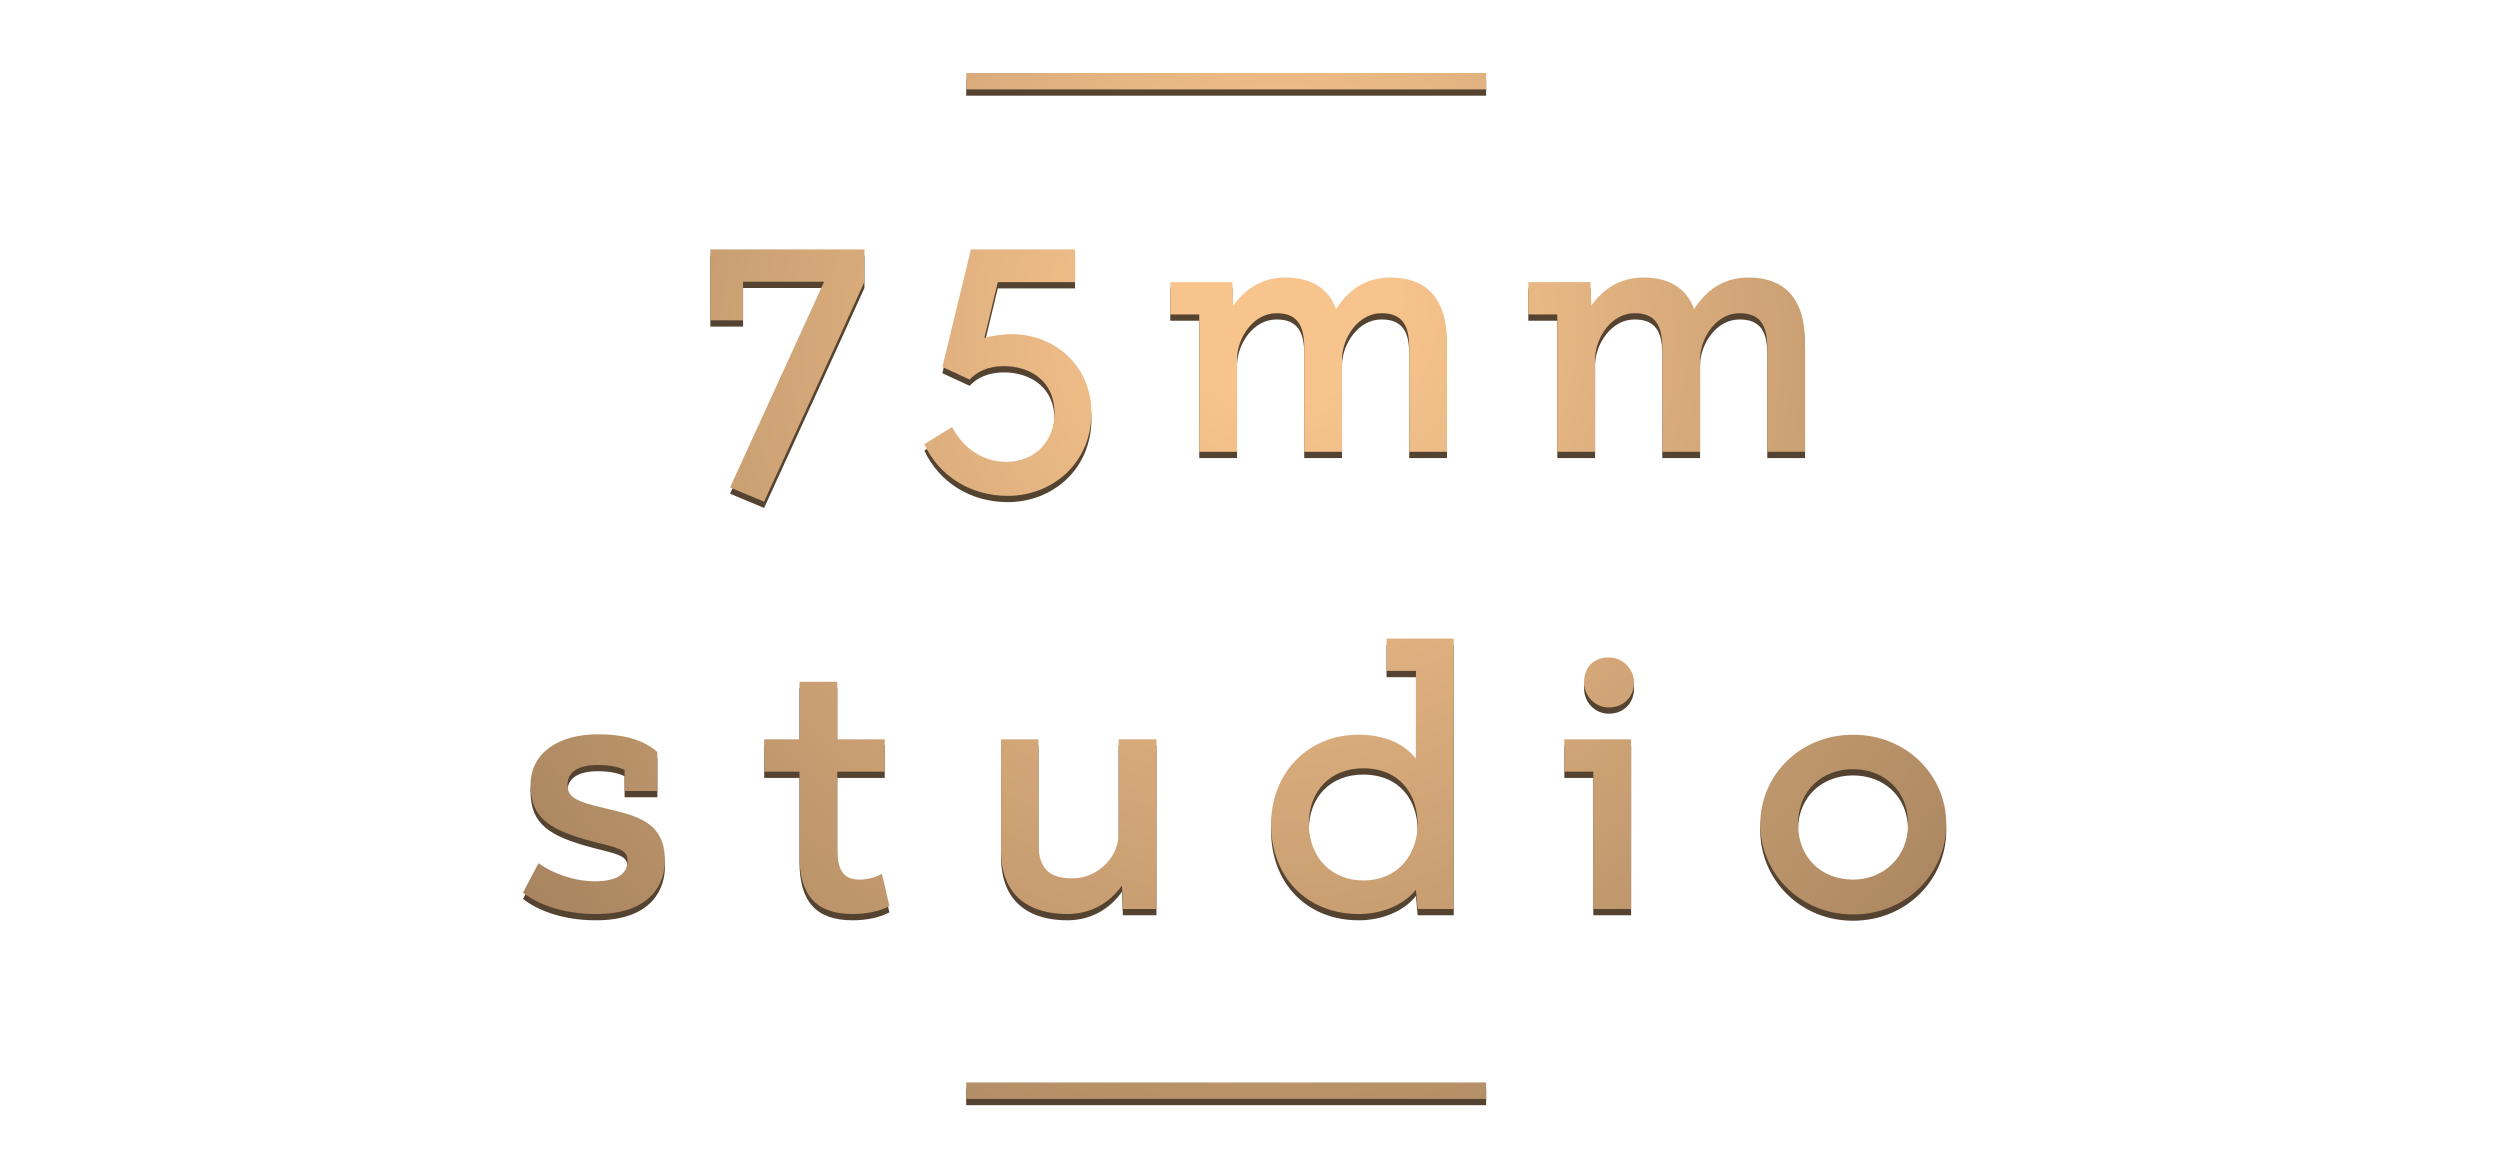 <?xml version="1.0"?>
<svg version="1.1" xmlns="http://www.w3.org/2000/svg" xmlns:xlink="http://www.w3.org/1999/xlink" width="512" height="240">
    <desc iVinci="yes" version="4.6" gridStep="20" showGrid="no" snapToGrid="no" codePlatform="0"/>
    <g id="Layer1" name="Layer 2" visibility="hidden" opacity="1">
        <g id="Shape1">
            <desc shapeID="1" type="0" basicInfo-basicType="1" basicInfo-roundedRectRadius="12" basicInfo-polygonSides="6" basicInfo-starPoints="5" bounding="rect(-256,-100.5,512,201)" text="" font-familyName="디자인하우스 OTF" font-pixelSize="86" font-bold="0" font-underline="0" font-alignment="1" strokeStyle="0" markerStart="0" markerEnd="0" shadowEnabled="0" shadowOffsetX="0" shadowOffsetY="2" shadowBlur="4" shadowOpacity="160" blurEnabled="0" blurRadius="4" transform="matrix(1,0,0,1.498,256,149.5)" pers-center="0,0" pers-size="0,0" pers-start="0,0" pers-end="0,0" locked="0" mesh="" flag=""/>
            <path id="shapePath1" d="M0,-1 L512,-1 L512,300 L0,300 L0,-1 Z" style="stroke:none;fill-rule:evenodd;fill:#333338;fill-opacity:1;"/>
        </g>
    </g>
    <g id="Layer2" name="Layer 1" opacity="1">
        <g id="Shape2">
            <desc shapeID="2" type="0" basicInfo-basicType="0" basicInfo-roundedRectRadius="12" basicInfo-polygonSides="6" basicInfo-starPoints="5" bounding="rect(-112.101,-25.843,224.202,51.686)" text="75mm studio" font-familyName="디자인하우스 OTF" font-pixelSize="86" font-bold="0" font-underline="0" font-alignment="1" strokeStyle="0" markerStart="0" markerEnd="0" shadowEnabled="0" shadowOffsetX="0" shadowOffsetY="2" shadowBlur="4" shadowOpacity="160" blurEnabled="0" blurRadius="4" transform="matrix(1,0,0,1,257.574,78.199)" pers-center="0,0" pers-size="0,0" pers-start="0,0" pers-end="0,0" locked="0" mesh="" flag=""/>
            <path id="shapePath2" d="M145.473,66.89 L152.181,66.89 L152.181,58.978 L168.779,58.978 L149.515,101.118 C151.923,102.15 154.159,103.01 156.481,104.042 C163.361,88.992 170.241,74.028 177.035,58.978 L177.035,52.356 L145.473,52.356 L145.473,66.89 M192.996,76.436 L198.586,79.016 C200.048,77.382 202.456,76.264 205.552,76.264 C211.228,76.264 215.958,79.532 215.958,85.81 C215.958,91.83 211.83,95.872 206.068,95.872 C201.338,95.872 197.382,93.206 194.974,88.734 L189.298,92.26 C192.394,98.882 198.844,102.838 206.412,102.838 C215.442,102.838 223.526,96.216 223.526,85.81 C223.526,76.522 216.388,69.728 207.186,69.728 C204.95,69.728 202.714,70.158 201.596,70.502 L204.348,59.064 L220.172,59.064 L220.172,52.356 L198.844,52.356 L192.996,76.436 M253.345,93.808 L253.345,74.544 C253.517,70.33 256.699,65.428 261.429,65.428 C265.557,65.428 267.105,67.75 267.105,72.48 L267.105,93.808 L274.845,93.808 L274.845,74.544 C275.017,70.33 278.199,65.428 282.929,65.428 C287.057,65.428 288.605,67.75 288.605,72.48 L288.605,93.808 L296.345,93.808 L296.345,71.534 C296.345,61.902 291.701,58.118 284.735,58.118 C279.403,58.118 275.963,60.956 273.641,64.568 C271.921,60.01 268.137,58.118 263.235,58.118 C258.333,58.118 254.893,60.612 252.571,63.88 L252.399,59.064 L239.671,59.064 L239.671,65.686 L245.605,65.686 L245.605,93.808 L253.345,93.808 M326.675,93.808 L326.675,74.544 C326.847,70.33 330.029,65.428 334.759,65.428 C338.887,65.428 340.435,67.75 340.435,72.48 L340.435,93.808 L348.175,93.808 L348.175,74.544 C348.347,70.33 351.529,65.428 356.259,65.428 C360.387,65.428 361.935,67.75 361.935,72.48 L361.935,93.808 L369.675,93.808 L369.675,71.534 C369.675,61.902 365.031,58.118 358.065,58.118 C352.733,58.118 349.293,60.956 346.971,64.568 C345.251,60.01 341.467,58.118 336.565,58.118 C331.663,58.118 328.223,60.612 325.901,63.88 L325.729,59.064 L313.001,59.064 L313.001,65.686 L318.935,65.686 L318.935,93.808 L326.675,93.808 Z" style="stroke:none;fill-rule:evenodd;fill:#554331;fill-opacity:1;"/>
        </g>
        <g id="Shape3">
            <desc shapeID="3" type="0" basicInfo-basicType="0" basicInfo-roundedRectRadius="12" basicInfo-polygonSides="6" basicInfo-starPoints="5" bounding="rect(-145.747,-28.251,291.494,56.502)" text="75mm studio" font-familyName="디자인하우스 OTF" font-pixelSize="86" font-bold="0" font-underline="0" font-alignment="1" strokeStyle="0" markerStart="0" markerEnd="0" shadowEnabled="0" shadowOffsetX="0" shadowOffsetY="2" shadowBlur="4" shadowOpacity="160" blurEnabled="0" blurRadius="4" transform="matrix(1,0,0,1,252.852,160.313)" pers-center="0,0" pers-size="0,0" pers-start="0,0" pers-end="0,0" locked="0" mesh="" flag=""/>
            <path id="shapePath3" d="M121.295,173.6 C126.713,174.976 128.433,175.234 128.519,177.47 C128.605,179.964 126.713,181.77 121.897,181.77 C117.597,181.77 113.297,180.222 110.287,178.072 L107.105,184.092 C109.599,186.07 114.587,188.478 122.069,188.478 C133.679,188.478 136.173,181.856 136.173,177.556 C136.173,169.558 130.411,168.354 123.875,166.806 C117.941,165.43 116.221,164.57 116.221,161.99 C116.221,159.324 118.543,157.948 122.413,157.948 C124.907,157.948 126.799,158.378 127.917,158.98 L127.917,163.28 L134.625,163.28 L134.625,155.282 C132.389,153.304 128.777,151.67 122.499,151.67 C114.157,151.67 108.653,155.626 108.653,162.076 C108.653,168.87 112.609,171.278 121.295,173.6 M156.51,159.324 L163.734,159.324 L163.734,176.524 C163.734,184.694 167.174,188.478 174.656,188.478 C177.494,188.478 180.333,187.876 182.139,186.844 C181.623,184.694 181.193,182.372 180.591,180.222 C179.558,180.91 177.666,181.426 176.032,181.426 C172.936,181.426 171.474,179.706 171.474,175.148 L171.474,159.324 L181.193,159.324 L181.193,152.702 L171.474,152.702 L171.474,140.92 L163.734,140.92 L163.734,152.702 L156.51,152.702 L156.51,159.324 M236.837,187.446 L236.837,152.702 L229.097,152.702 L229.097,172.138 C229.097,176.438 225.227,181.168 219.551,181.168 C215.251,181.168 212.757,179.448 212.671,174.288 L212.671,152.702 L205.017,152.702 L205.017,175.492 C205.017,185.038 211.123,188.478 218.605,188.478 C223.421,188.478 227.291,186.156 229.785,182.63 L229.957,187.446 L236.837,187.446 M283.965,132.062 L283.965,138.684 L289.985,138.684 L289.985,156.658 C287.147,153.046 282.675,151.756 278.203,151.756 C267.711,151.756 260.315,159.754 260.315,170.074 C260.315,180.91 267.625,188.478 278.289,188.478 C282.933,188.478 287.491,186.672 289.985,183.49 L290.329,187.446 L297.725,187.446 L297.725,132.062 L283.965,132.062 M290.329,170.074 C290.329,175.836 286.717,181.598 279.149,181.598 C272.785,181.598 268.055,176.954 268.055,169.988 C268.055,163.108 272.613,158.636 279.149,158.636 C286.717,158.636 290.329,163.968 290.329,170.074 M334.052,187.446 L334.052,152.702 L320.378,152.702 L320.378,159.324 L326.312,159.324 L326.312,187.446 L334.052,187.446 M324.42,141.006 C324.42,143.758 326.57,146.166 329.494,146.166 C332.59,146.166 334.654,143.93 334.654,141.006 C334.654,138.512 332.504,135.932 329.494,135.932 C326.398,135.932 324.42,137.91 324.42,141.006 M360.501,170.074 C360.501,180.05 368.585,188.564 379.507,188.564 C390.515,188.564 398.599,180.05 398.599,170.074 C398.599,160.098 390.515,151.756 379.507,151.756 C368.585,151.756 360.501,160.098 360.501,170.074 M368.241,170.074 C368.241,162.85 373.487,158.808 379.507,158.808 C385.527,158.808 390.773,162.85 390.773,170.074 C390.773,176.954 385.613,181.426 379.507,181.426 C373.057,181.426 368.241,176.954 368.241,170.074 Z" style="stroke:none;fill-rule:evenodd;fill:#554331;fill-opacity:1;"/>
        </g>
        <g id="Shape4">
            <desc shapeID="4" type="0" basicInfo-basicType="1" basicInfo-roundedRectRadius="12" basicInfo-polygonSides="6" basicInfo-starPoints="5" bounding="rect(-49.999,-2.892,99.999,5.784)" text="" font-familyName="Helvetica" font-pixelSize="20" font-bold="0" font-underline="0" font-alignment="1" strokeStyle="0" markerStart="0" markerEnd="0" shadowEnabled="0" shadowOffsetX="0" shadowOffsetY="2" shadowBlur="4" shadowOpacity="160" blurEnabled="0" blurRadius="4" transform="matrix(1.065,0,0,0.582,251.121,224.656)" pers-center="0,0" pers-size="0,0" pers-start="0,0" pers-end="0,0" locked="0" mesh="" flag=""/>
            <path id="shapePath4" d="M197.879,222.973 L304.363,222.973 L304.363,226.339 L197.879,226.339 L197.879,222.973 Z" style="stroke:none;fill-rule:evenodd;fill:#554331;fill-opacity:1;"/>
        </g>
        <g id="Shape5">
            <desc shapeID="5" type="0" basicInfo-basicType="1" basicInfo-roundedRectRadius="12" basicInfo-polygonSides="6" basicInfo-starPoints="5" bounding="rect(-49.999,-2.893,99.999,5.785)" text="" font-familyName="Helvetica" font-pixelSize="20" font-bold="0" font-underline="0" font-alignment="1" strokeStyle="0" markerStart="0" markerEnd="0" shadowEnabled="0" shadowOffsetX="0" shadowOffsetY="2" shadowBlur="4" shadowOpacity="160" blurEnabled="0" blurRadius="4" transform="matrix(1.065,0,0,0.582,251.121,17.913)" pers-center="0,0" pers-size="0,0" pers-start="0,0" pers-end="0,0" locked="0" mesh="" flag=""/>
            <path id="shapePath5" d="M197.879,16.23 L304.363,16.23 L304.363,19.596 L197.879,19.596 L197.879,16.23 Z" style="stroke:none;fill-rule:evenodd;fill:#554331;fill-opacity:1;"/>
        </g>
    </g>
    <g id="Layer3" name="Layer 3" opacity="1">
        <g id="Shape6">
            <desc shapeID="6" type="0" basicInfo-basicType="0" basicInfo-roundedRectRadius="12" basicInfo-polygonSides="6" basicInfo-starPoints="5" bounding="rect(-112.101,-25.843,224.202,51.686)" text="75mm studio" font-familyName="디자인하우스 OTF" font-pixelSize="86" font-bold="0" font-underline="0" font-alignment="1" strokeStyle="0" markerStart="0" markerEnd="0" shadowEnabled="0" shadowOffsetX="0" shadowOffsetY="2" shadowBlur="4" shadowOpacity="160" blurEnabled="0" blurRadius="4" transform="matrix(1,0,0,1,257.574,76.915)" pers-center="0,0" pers-size="0,0" pers-start="0,0" pers-end="0,0" locked="0" mesh="" flag=""/>
            <path id="shapePath6" d="M145.473,65.606 L152.181,65.606 L152.181,57.694 L168.779,57.694 L149.515,99.834 C151.923,100.866 154.159,101.726 156.481,102.758 C163.361,87.708 170.241,72.744 177.035,57.694 L177.035,51.072 L145.473,51.072 L145.473,65.606 M192.996,75.152 L198.586,77.732 C200.048,76.098 202.456,74.98 205.552,74.98 C211.228,74.98 215.958,78.248 215.958,84.526 C215.958,90.546 211.83,94.588 206.068,94.588 C201.338,94.588 197.382,91.922 194.974,87.45 L189.298,90.976 C192.394,97.598 198.844,101.554 206.412,101.554 C215.442,101.554 223.526,94.932 223.526,84.526 C223.526,75.238 216.388,68.444 207.186,68.444 C204.95,68.444 202.714,68.874 201.596,69.218 L204.348,57.78 L220.172,57.78 L220.172,51.072 L198.844,51.072 L192.996,75.152 M253.345,92.524 L253.345,73.26 C253.517,69.046 256.699,64.144 261.429,64.144 C265.557,64.144 267.105,66.466 267.105,71.196 L267.105,92.524 L274.845,92.524 L274.845,73.26 C275.017,69.046 278.199,64.144 282.929,64.144 C287.057,64.144 288.605,66.466 288.605,71.196 L288.605,92.524 L296.345,92.524 L296.345,70.25 C296.345,60.618 291.701,56.834 284.735,56.834 C279.403,56.834 275.963,59.672 273.641,63.284 C271.921,58.726 268.137,56.834 263.235,56.834 C258.333,56.834 254.893,59.328 252.571,62.596 L252.399,57.78 L239.671,57.78 L239.671,64.402 L245.605,64.402 L245.605,92.524 L253.345,92.524 M326.675,92.524 L326.675,73.26 C326.847,69.046 330.029,64.144 334.759,64.144 C338.887,64.144 340.435,66.466 340.435,71.196 L340.435,92.524 L348.175,92.524 L348.175,73.26 C348.347,69.046 351.529,64.144 356.259,64.144 C360.387,64.144 361.935,66.466 361.935,71.196 L361.935,92.524 L369.675,92.524 L369.675,70.25 C369.675,60.618 365.031,56.834 358.065,56.834 C352.733,56.834 349.293,59.672 346.971,63.284 C345.251,58.726 341.467,56.834 336.565,56.834 C331.663,56.834 328.223,59.328 325.901,62.596 L325.729,57.78 L313.001,57.78 L313.001,64.402 L318.935,64.402 L318.935,92.524 L326.675,92.524 Z" style="stroke:none;fill-rule:evenodd;fill:url(#radialGradientFill6);fill-opacity:1;"/><defs><radialGradient id="radialGradientFill6" gradientUnits="userSpaceOnUse" cx="256" cy="81.273" r="182.292" fx="264.044" fy="58.289"><stop offset="0.114" stop-color="#f8c48d" stop-opacity="1"/><stop offset="1" stop-color="#a7845f" stop-opacity="1"/></radialGradient></defs>
        </g>
        <g id="Shape7">
            <desc shapeID="7" type="0" basicInfo-basicType="0" basicInfo-roundedRectRadius="12" basicInfo-polygonSides="6" basicInfo-starPoints="5" bounding="rect(-145.747,-28.251,291.494,56.502)" text="75mm studio" font-familyName="디자인하우스 OTF" font-pixelSize="86" font-bold="0" font-underline="0" font-alignment="1" strokeStyle="0" markerStart="0" markerEnd="0" shadowEnabled="0" shadowOffsetX="0" shadowOffsetY="2" shadowBlur="4" shadowOpacity="160" blurEnabled="0" blurRadius="4" transform="matrix(1,0,0,1,252.852,159.029)" pers-center="0,0" pers-size="0,0" pers-start="0,0" pers-end="0,0" locked="0" mesh="" flag=""/>
            <path id="shapePath7" d="M121.295,172.316 C126.713,173.692 128.433,173.95 128.519,176.186 C128.605,178.68 126.713,180.486 121.897,180.486 C117.597,180.486 113.297,178.938 110.287,176.788 L107.105,182.808 C109.599,184.786 114.587,187.194 122.069,187.194 C133.679,187.194 136.173,180.572 136.173,176.272 C136.173,168.274 130.411,167.07 123.875,165.522 C117.941,164.146 116.221,163.286 116.221,160.706 C116.221,158.04 118.543,156.664 122.413,156.664 C124.907,156.664 126.799,157.094 127.917,157.696 L127.917,161.996 L134.625,161.996 L134.625,153.998 C132.389,152.02 128.777,150.386 122.499,150.386 C114.157,150.386 108.653,154.342 108.653,160.792 C108.653,167.586 112.609,169.994 121.295,172.316 M156.51,158.04 L163.734,158.04 L163.734,175.24 C163.734,183.41 167.174,187.194 174.656,187.194 C177.494,187.194 180.333,186.592 182.139,185.56 C181.623,183.41 181.193,181.088 180.591,178.938 C179.558,179.626 177.666,180.142 176.032,180.142 C172.936,180.142 171.474,178.422 171.474,173.864 L171.474,158.04 L181.193,158.04 L181.193,151.418 L171.474,151.418 L171.474,139.636 L163.734,139.636 L163.734,151.418 L156.51,151.418 L156.51,158.04 M236.837,186.162 L236.837,151.418 L229.097,151.418 L229.097,170.854 C229.097,175.154 225.227,179.884 219.551,179.884 C215.251,179.884 212.757,178.164 212.671,173.004 L212.671,151.418 L205.017,151.418 L205.017,174.208 C205.017,183.754 211.123,187.194 218.605,187.194 C223.421,187.194 227.291,184.872 229.785,181.346 L229.957,186.162 L236.837,186.162 M283.965,130.778 L283.965,137.4 L289.985,137.4 L289.985,155.374 C287.147,151.762 282.675,150.472 278.203,150.472 C267.711,150.472 260.315,158.47 260.315,168.79 C260.315,179.626 267.625,187.194 278.289,187.194 C282.933,187.194 287.491,185.388 289.985,182.206 L290.329,186.162 L297.725,186.162 L297.725,130.778 L283.965,130.778 M290.329,168.79 C290.329,174.552 286.717,180.314 279.149,180.314 C272.785,180.314 268.055,175.67 268.055,168.704 C268.055,161.824 272.613,157.352 279.149,157.352 C286.717,157.352 290.329,162.684 290.329,168.79 M334.052,186.162 L334.052,151.418 L320.378,151.418 L320.378,158.04 L326.312,158.04 L326.312,186.162 L334.052,186.162 M324.42,139.722 C324.42,142.474 326.57,144.882 329.494,144.882 C332.59,144.882 334.654,142.646 334.654,139.722 C334.654,137.228 332.504,134.648 329.494,134.648 C326.398,134.648 324.42,136.626 324.42,139.722 M360.501,168.79 C360.501,178.766 368.585,187.28 379.507,187.28 C390.515,187.28 398.599,178.766 398.599,168.79 C398.599,158.814 390.515,150.472 379.507,150.472 C368.585,150.472 360.501,158.814 360.501,168.79 M368.241,168.79 C368.241,161.566 373.487,157.524 379.507,157.524 C385.527,157.524 390.773,161.566 390.773,168.79 C390.773,175.67 385.613,180.142 379.507,180.142 C373.057,180.142 368.241,175.67 368.241,168.79 Z" style="stroke:none;fill-rule:evenodd;fill:url(#radialGradientFill7);fill-opacity:1;"/><defs><radialGradient id="radialGradientFill7" gradientUnits="userSpaceOnUse" cx="256" cy="81.273" r="182.292" fx="264.044" fy="58.289"><stop offset="0.114" stop-color="#f8c48d" stop-opacity="1"/><stop offset="1" stop-color="#a7845f" stop-opacity="1"/></radialGradient></defs>
        </g>
        <g id="Shape8">
            <desc shapeID="8" type="0" basicInfo-basicType="1" basicInfo-roundedRectRadius="12" basicInfo-polygonSides="6" basicInfo-starPoints="5" bounding="rect(-49.999,-2.892,99.999,5.784)" text="" font-familyName="Helvetica" font-pixelSize="20" font-bold="0" font-underline="0" font-alignment="1" strokeStyle="0" markerStart="0" markerEnd="0" shadowEnabled="0" shadowOffsetX="0" shadowOffsetY="2" shadowBlur="4" shadowOpacity="160" blurEnabled="0" blurRadius="4" transform="matrix(1.065,0,0,0.582,251.121,223.372)" pers-center="0,0" pers-size="0,0" pers-start="0,0" pers-end="0,0" locked="0" mesh="" flag=""/>
            <path id="shapePath8" d="M197.879,221.689 L304.363,221.689 L304.363,225.055 L197.879,225.055 L197.879,221.689 Z" style="stroke:none;fill-rule:evenodd;fill:url(#radialGradientFill8);fill-opacity:1;"/><defs><radialGradient id="radialGradientFill8" gradientUnits="userSpaceOnUse" cx="256" cy="81.273" r="182.292" fx="264.044" fy="58.289"><stop offset="0.114" stop-color="#f8c48d" stop-opacity="1"/><stop offset="1" stop-color="#a7845f" stop-opacity="1"/></radialGradient></defs>
        </g>
        <g id="Shape9">
            <desc shapeID="9" type="0" basicInfo-basicType="1" basicInfo-roundedRectRadius="12" basicInfo-polygonSides="6" basicInfo-starPoints="5" bounding="rect(-49.999,-2.893,99.999,5.785)" text="" font-familyName="Helvetica" font-pixelSize="20" font-bold="0" font-underline="0" font-alignment="1" strokeStyle="0" markerStart="0" markerEnd="0" shadowEnabled="0" shadowOffsetX="0" shadowOffsetY="2" shadowBlur="4" shadowOpacity="160" blurEnabled="0" blurRadius="4" transform="matrix(1.065,0,0,0.582,251.121,16.629)" pers-center="0,0" pers-size="0,0" pers-start="0,0" pers-end="0,0" locked="0" mesh="" flag=""/>
            <path id="shapePath9" d="M197.879,14.945 L304.363,14.945 L304.363,18.312 L197.879,18.312 L197.879,14.945 Z" style="stroke:none;fill-rule:evenodd;fill:url(#radialGradientFill9);fill-opacity:1;"/><defs><radialGradient id="radialGradientFill9" gradientUnits="userSpaceOnUse" cx="256" cy="81.273" r="182.292" fx="264.044" fy="58.289"><stop offset="0.114" stop-color="#f8c48d" stop-opacity="1"/><stop offset="1" stop-color="#a7845f" stop-opacity="1"/></radialGradient></defs>
        </g>
    </g>
</svg>
